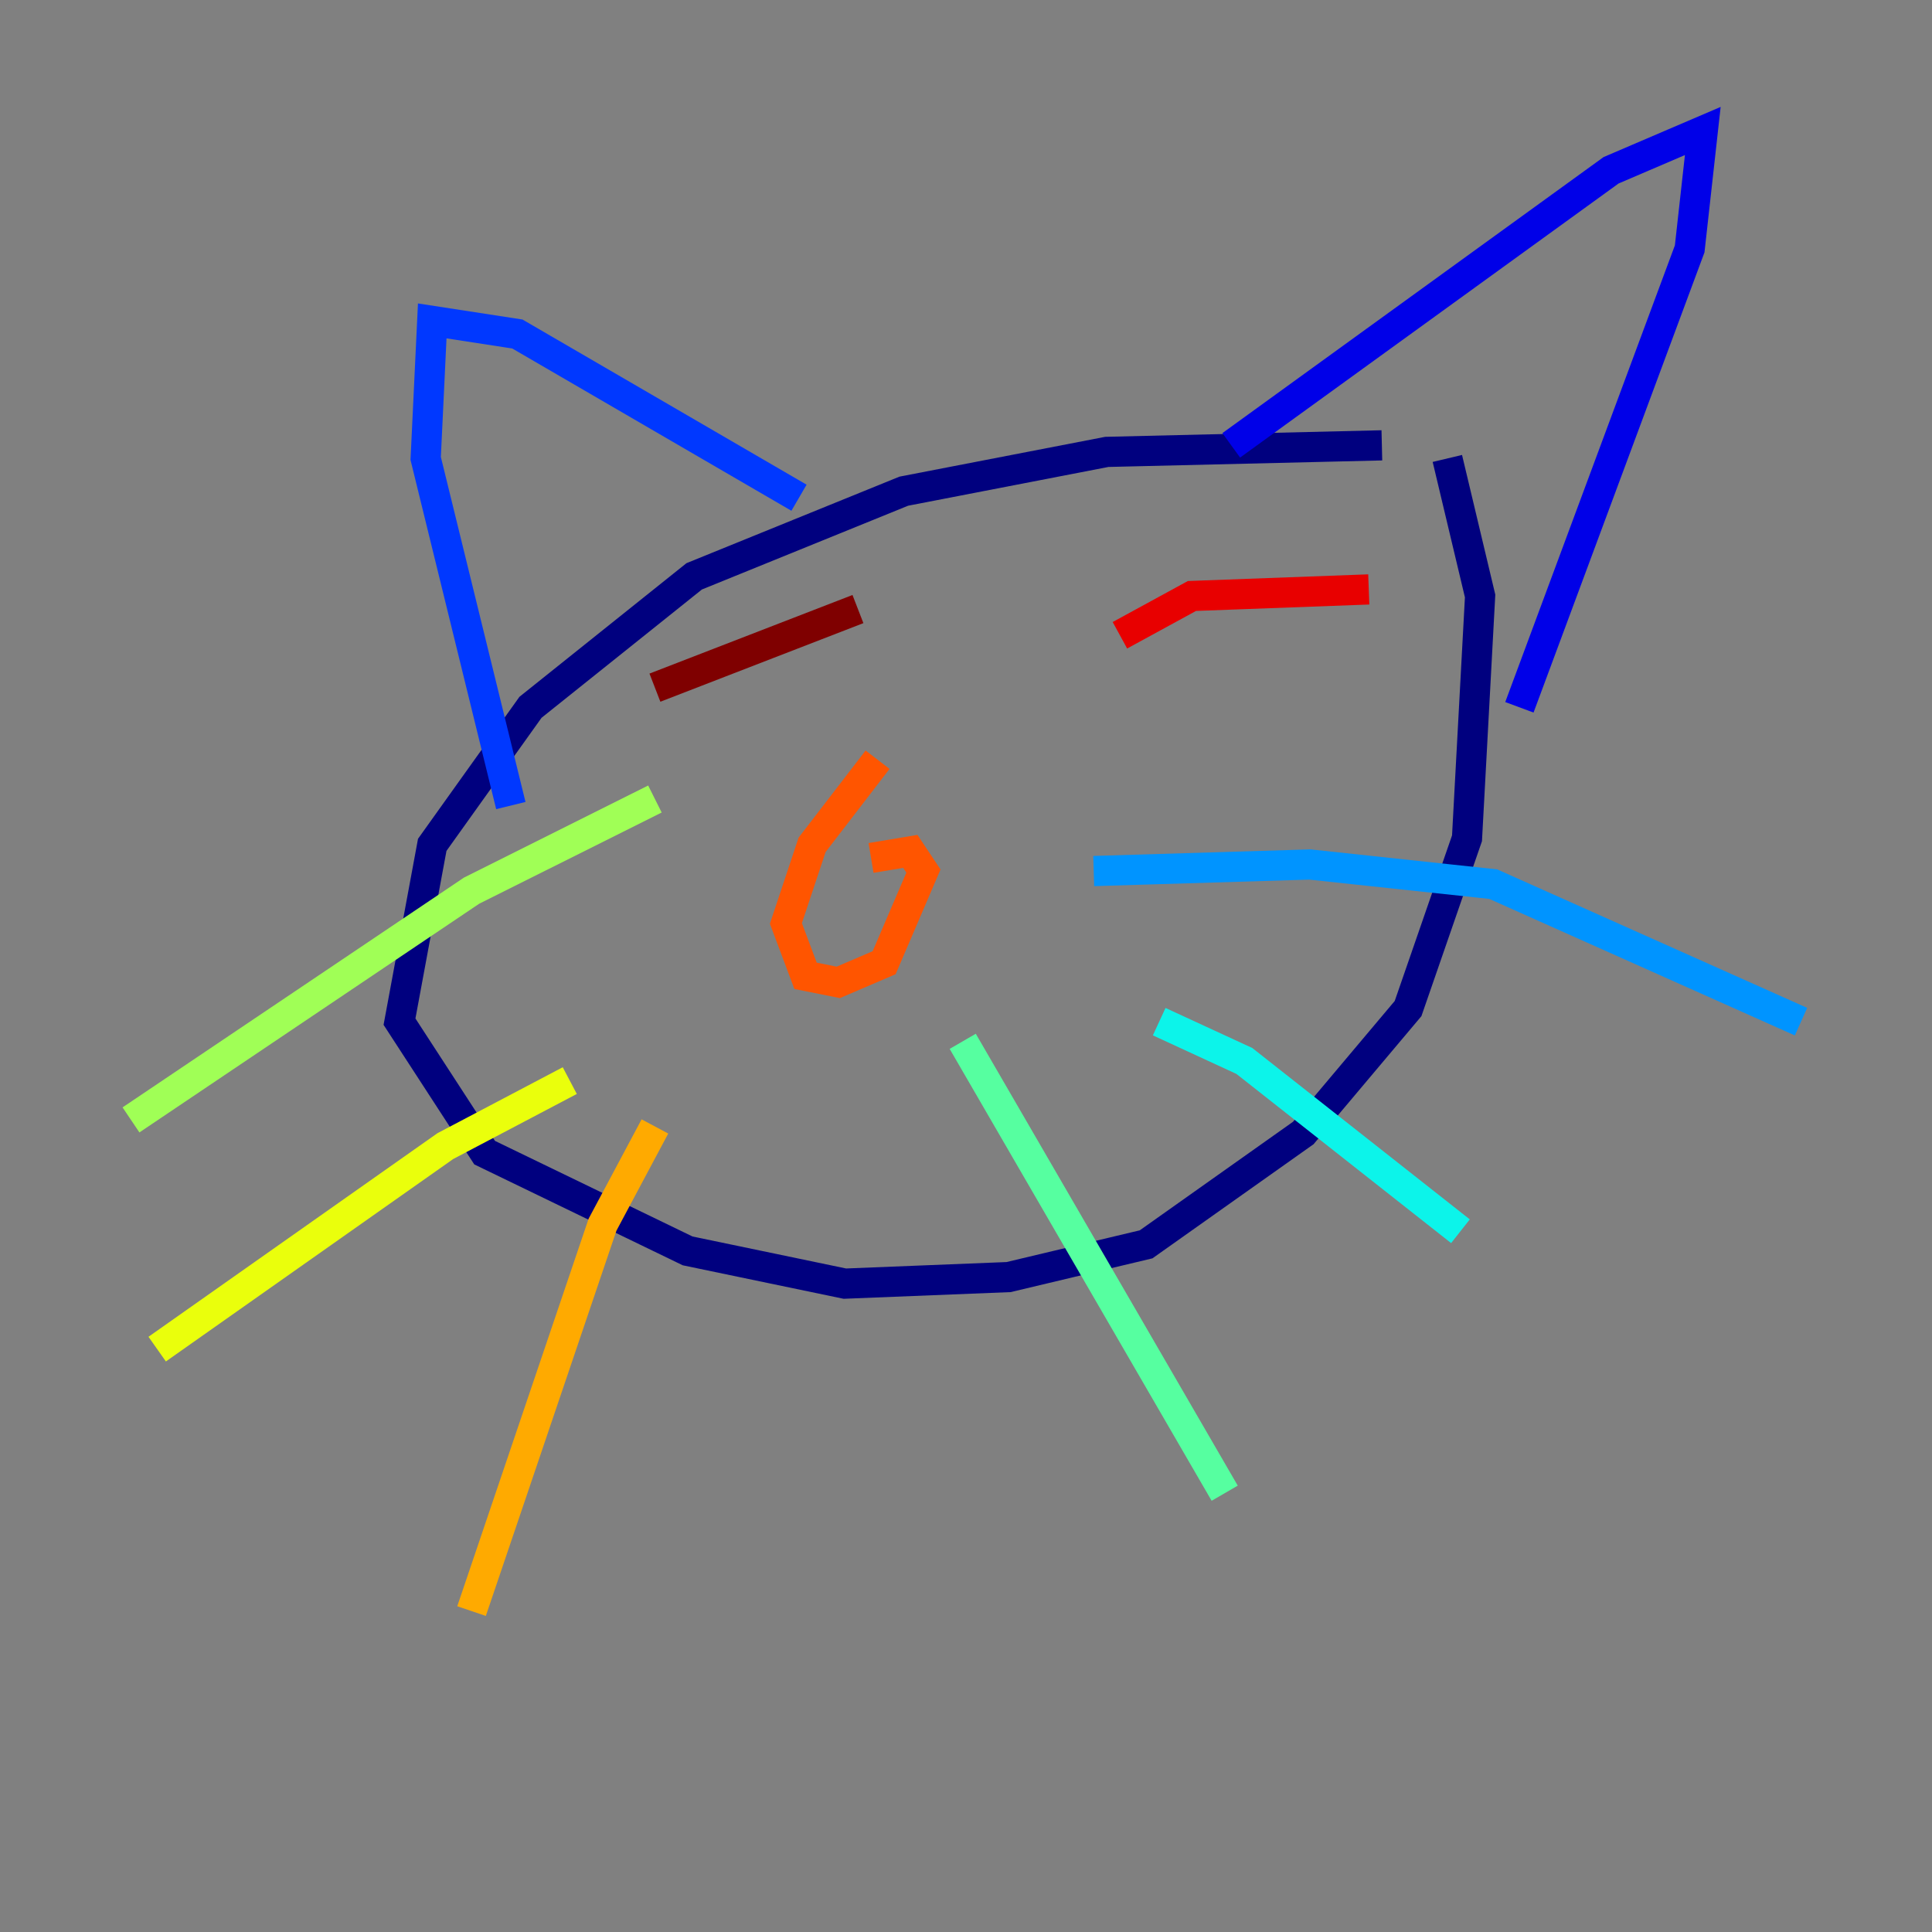 <?xml version="1.0" encoding="utf-8" ?>
<svg baseProfile="tiny" height="128" version="1.2" viewBox="0,0,128,128" width="128" xmlns="http://www.w3.org/2000/svg" xmlns:ev="http://www.w3.org/2001/xml-events" xmlns:xlink="http://www.w3.org/1999/xlink"><rect x="0" y="0" width="128" height="128" fill="#808080" stroke="none"/><defs /><polyline fill="none" points="91.552,29.505 73.329,29.939 59.878,32.542 45.993,38.183 35.146,46.861 28.637,55.973 26.468,67.688 32.108,76.366 45.559,82.875 55.973,85.044 66.82,84.61 75.932,82.441 86.346,75.064 93.288,66.82 97.193,55.539 98.061,39.485 95.891,30.373" stroke="#00007f" stroke-width="2" /><polyline fill="none" points="81.573,29.505 106.739,11.281 112.814,8.678 111.946,16.488 100.664,46.861" stroke="#0000e8" stroke-width="2" /><polyline fill="none" points="52.936,32.976 34.278,22.129 28.637,21.261 28.203,30.373 33.844,53.37" stroke="#0038ff" stroke-width="2" /><polyline fill="none" points="72.461,57.709 86.78,57.275 98.929,58.576 119.322,67.688" stroke="#0094ff" stroke-width="2" /><polyline fill="none" points="76.8,67.688 82.441,70.291 96.759,81.573" stroke="#0cf4ea" stroke-width="2" /><polyline fill="none" points="63.783,68.99 81.139,98.929" stroke="#56ffa0" stroke-width="2" /><polyline fill="none" points="43.39,52.936 31.241,59.01 8.678,74.197" stroke="#a0ff56" stroke-width="2" /><polyline fill="none" points="37.749,71.593 29.505,75.932 10.414,89.383" stroke="#eaff0c" stroke-width="2" /><polyline fill="none" points="43.39,74.63 39.919,81.139 31.241,106.739" stroke="#ffaa00" stroke-width="2" /><polyline fill="none" points="58.142,50.332 53.803,55.973 52.068,61.18 53.37,64.651 55.539,65.085 58.576,63.783 61.18,57.709 60.312,56.407 57.709,56.841" stroke="#ff5500" stroke-width="2" /><polyline fill="none" points="74.197,42.088 78.969,39.485 90.685,39.051" stroke="#e80000" stroke-width="2" /><polyline fill="none" points="43.39,45.559 56.841,40.352" stroke="#7f0000" stroke-width="2" /></svg>